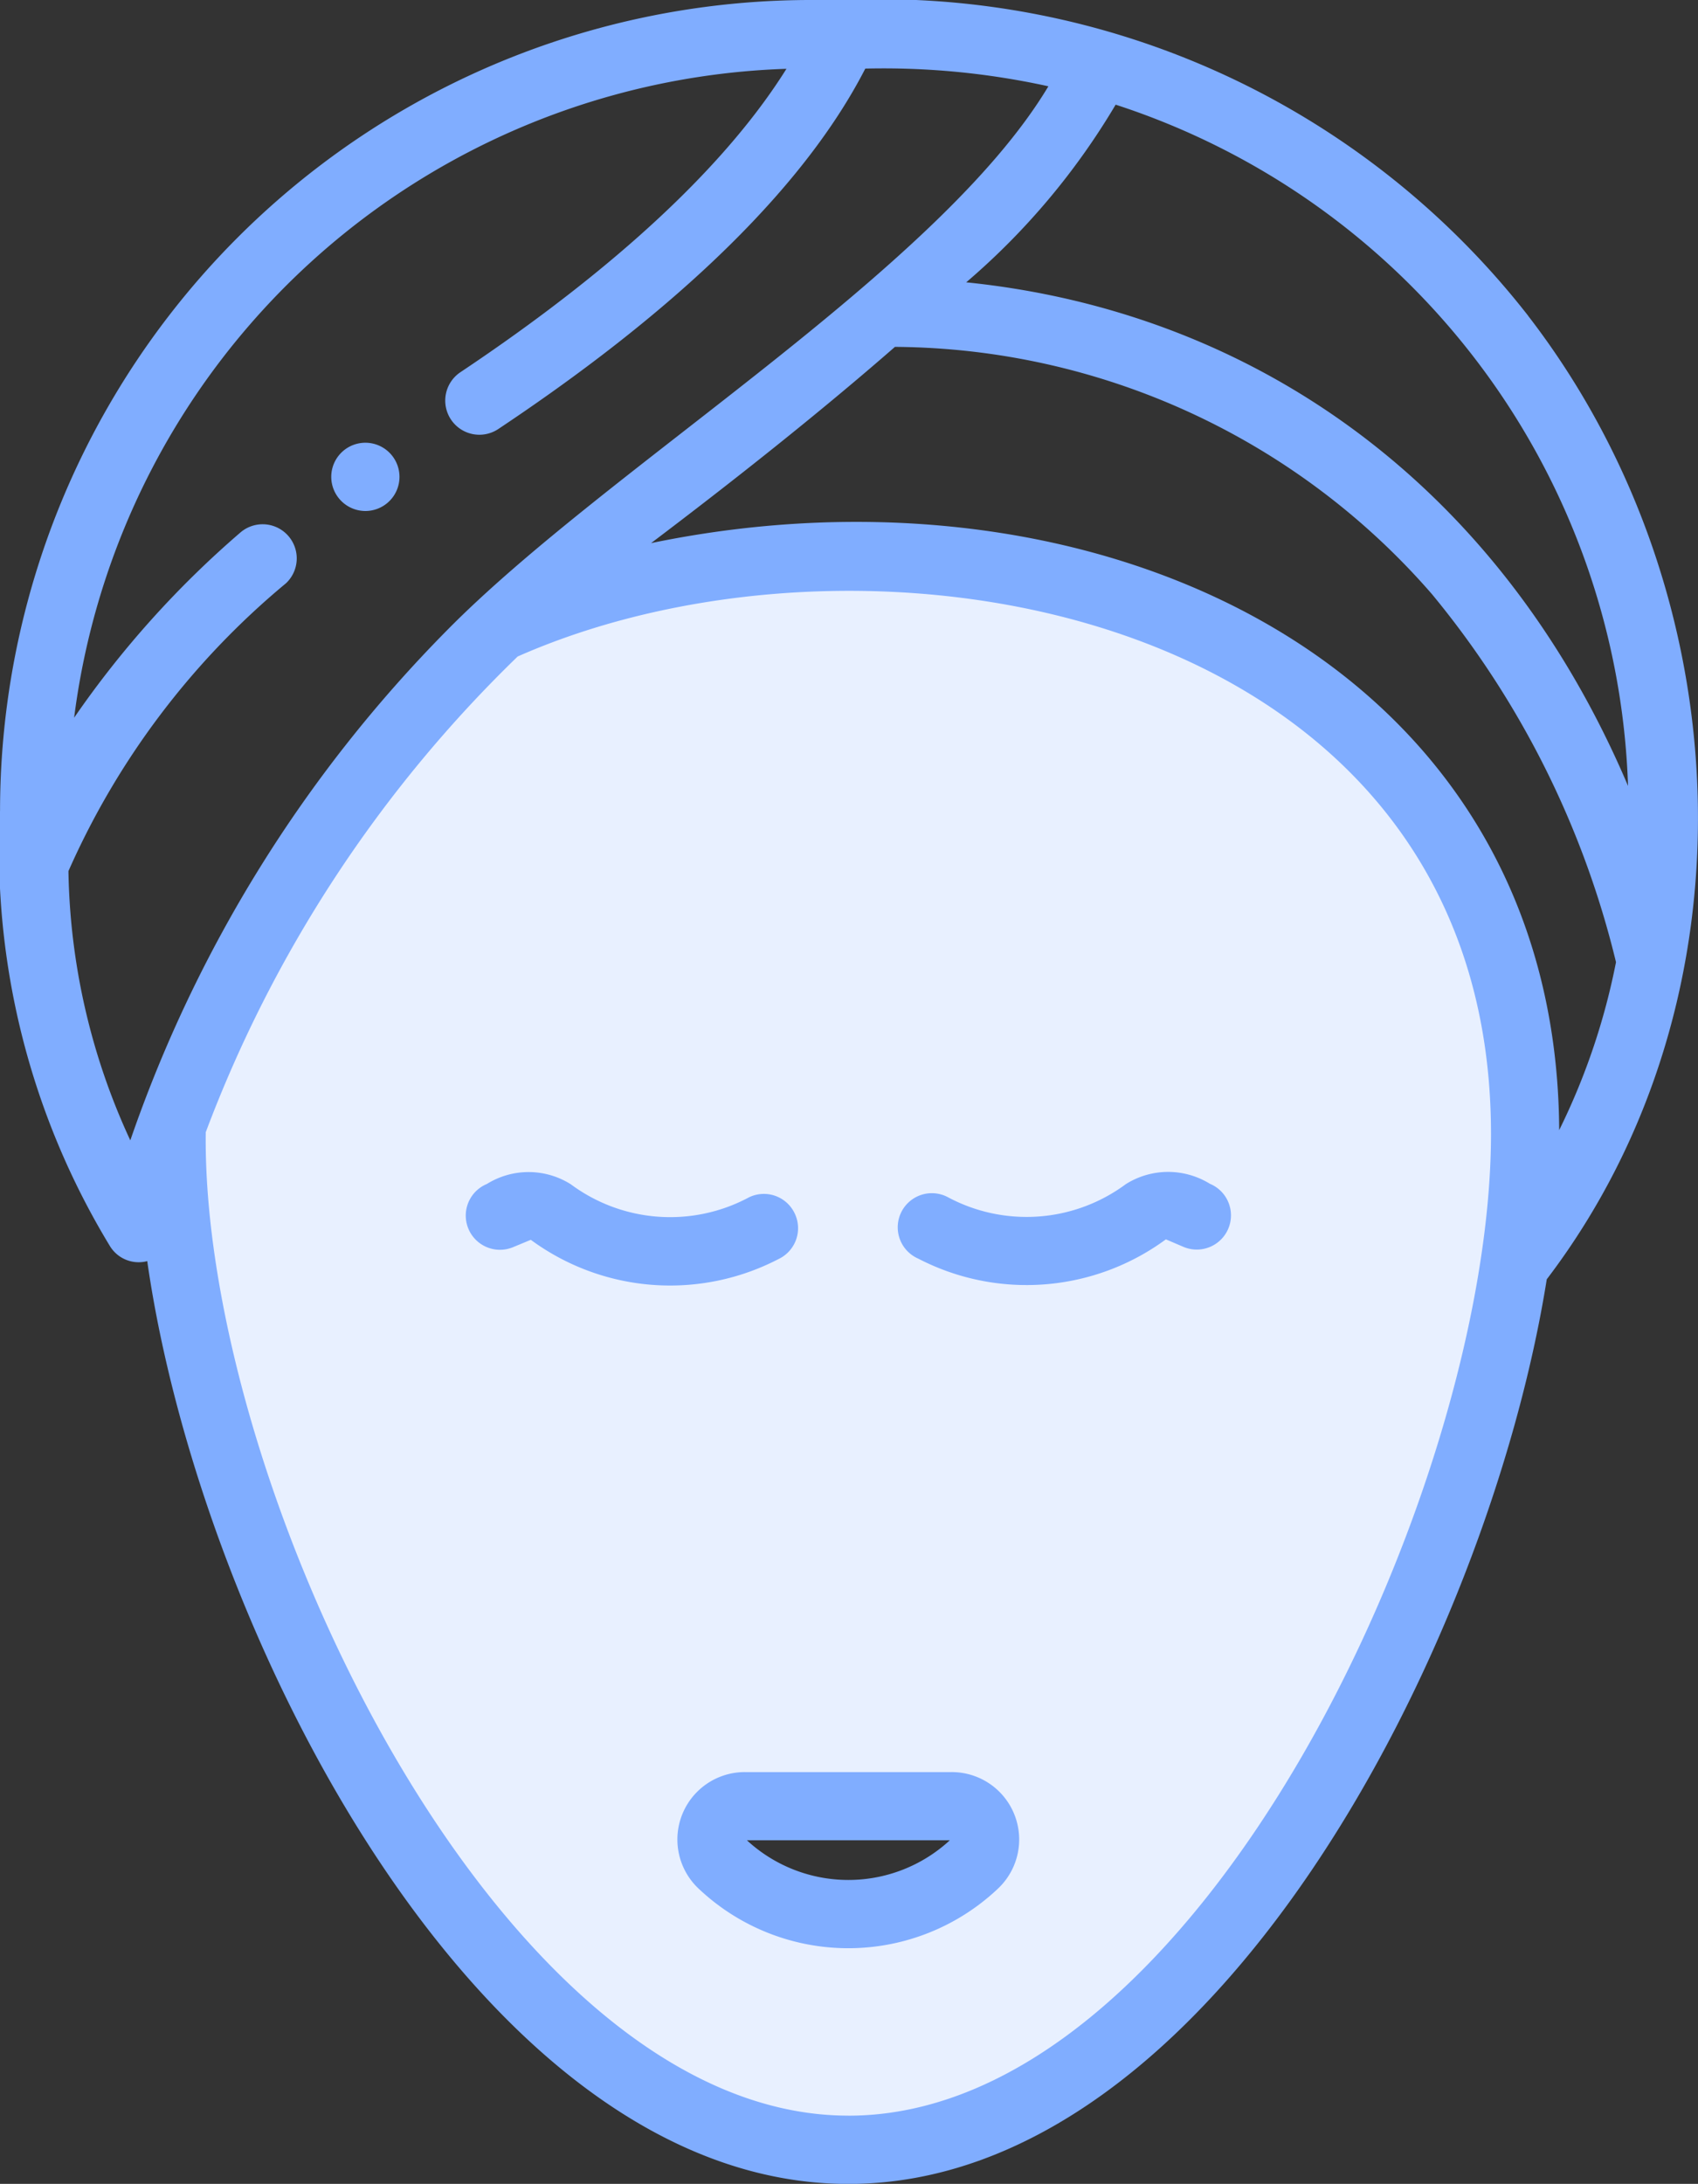 <svg xmlns="http://www.w3.org/2000/svg" width="40.316" height="51.827" viewBox="0 0 40.316 51.827">
  <rect x="0" y="0" width="40.316" height="51.827" fill="#333333" stroke="none"/>
  <g id="icon_normal_skin" transform="translate(-56.866 0)">
    <path id="Path_911" data-name="Path 911" d="M104.888,132.2a31.324,31.324,0,0,0-7.745,11.813c-.107,8.877,7.142,24.3,16.066,24.3,8.874,0,16.068-15.231,16.068-24.108C129.276,131.07,113.817,128.143,104.888,132.2ZM116.2,161.53a4.358,4.358,0,0,1-5.987,0,.794.794,0,0,1,.545-1.371h4.9A.794.794,0,0,1,116.2,161.53Z" transform="translate(-36.199 -117.294)" fill="#e8f0ff"/>
    <g id="Group_331" data-name="Group 331" transform="translate(56.866 0)">
      <path id="Path_912" data-name="Path 912" d="M173.955,275.613a.81.81,0,0,0-1.08-.38,3.959,3.959,0,0,1-4.233-.307,1.877,1.877,0,0,0-1.994-.008.81.81,0,0,0,.621,1.5l.422-.175a5.585,5.585,0,0,0,5.883.456A.81.81,0,0,0,173.955,275.613Z" transform="translate(-155.088 -246.82)" fill="#80adff"/>
      <path id="Path_913" data-name="Path 913" d="M274.466,276.423a.81.81,0,0,0,.621-1.5,1.885,1.885,0,0,0-1.994.008,3.959,3.959,0,0,1-4.233.307.81.81,0,1,0-.7,1.46,5.586,5.586,0,0,0,5.883-.456Z" transform="translate(-246.361 -246.83)" fill="#80adff"/>
      <path id="Path_914" data-name="Path 914" d="M222.329,415.505h-4.9a1.6,1.6,0,0,0-1.1,2.769,5.172,5.172,0,0,0,7.1,0A1.6,1.6,0,0,0,222.329,415.505Zm-4.856,1.619h4.816A3.552,3.552,0,0,1,217.473,417.124Z" transform="translate(-199.738 -373.45)" fill="#80adff"/>
      <path id="Path_926" data-name="Path 926" d="M93.148,7.492A19.526,19.526,0,0,0,76.9,0h-.8A19.254,19.254,0,0,0,56.867,19.239a18.108,18.108,0,0,0,2.609,10.333.8.8,0,0,0,.886.357c1.256,8.793,7.894,21.9,16.647,21.9,8.632,0,15.186-12.715,16.582-21.469,5.067-6.657,4.636-16.29-.443-22.866Zm-20.827,5.4c1.925-1.454,3.976-3.074,5.794-4.66A17.029,17.029,0,0,1,90.865,14.1a21.709,21.709,0,0,1,4.37,8.734,15.92,15.92,0,0,1-1.349,3.986c-.057-11.074-10.936-16.13-21.566-13.93Zm23.2,5.76C92.431,11.383,86.514,7.383,79.807,6.7a16.807,16.807,0,0,0,3.548-4.216A17.619,17.619,0,0,1,95.521,18.652ZM58.491,20.673a18.679,18.679,0,0,1,5.164-6.83.81.81,0,0,0-1.068-1.217,23.006,23.006,0,0,0-3.961,4.407,17.636,17.636,0,0,1,16.913-15.4c-1.761,2.815-4.984,5.36-7.741,7.2a.81.81,0,0,0,.9,1.348c3.191-2.125,6.957-5.133,8.713-8.553a18.24,18.24,0,0,1,4.347.42C79.131,6.435,71.273,11.1,67.465,14.973a32.022,32.022,0,0,0-7.505,12.09A15.757,15.757,0,0,1,58.491,20.673ZM77.009,50.208c-8.3,0-15.359-14.978-15.258-23.338A30.761,30.761,0,0,1,69.157,15.58c8.394-3.712,23.11-1.119,23.11,11.329,0,8.412-6.938,23.3-15.259,23.3Z" transform="translate(-56.866 0)" fill="#80adff"/>
      <path id="Path_927" data-name="Path 927" d="M135.381,105.419a.81.81,0,1,0-.81-.811A.812.812,0,0,0,135.381,105.419Z" transform="translate(-126.706 -93.292)" fill="#80adff"/>
    </g>
  </g>
</svg>
